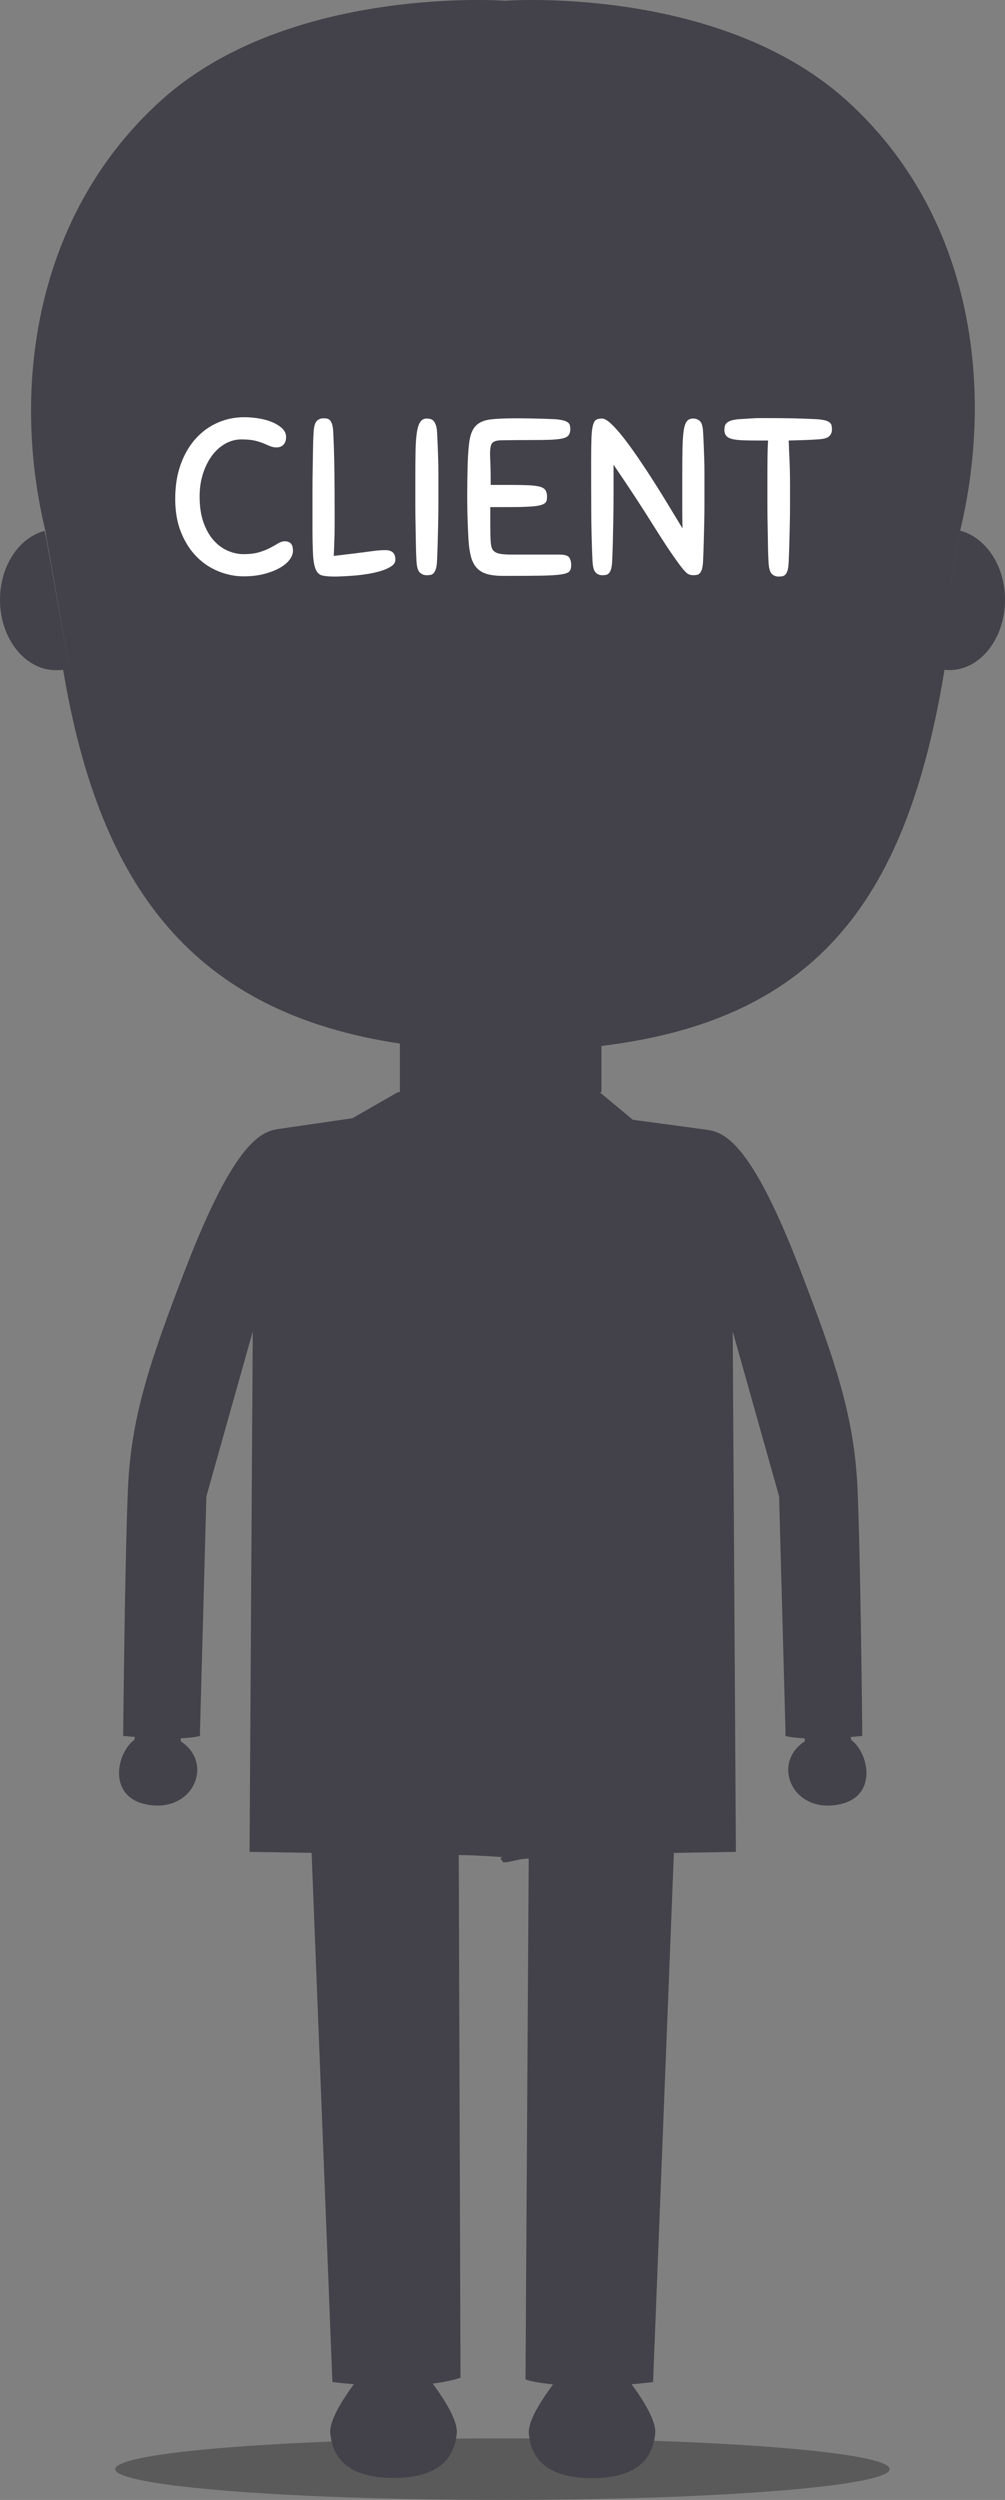 <?xml version="1.0" encoding="utf-8"?>
<!-- Generator: Adobe Illustrator 16.0.0, SVG Export Plug-In . SVG Version: 6.00 Build 0)  -->
<!DOCTYPE svg PUBLIC "-//W3C//DTD SVG 1.1//EN" "http://www.w3.org/Graphics/SVG/1.1/DTD/svg11.dtd">
<svg version="1.1" id="Layer_1" xmlns="http://www.w3.org/2000/svg" xmlns:xlink="http://www.w3.org/1999/xlink" x="0px" y="0px"
	 width="224.428px" height="557.736px" viewBox="0 0 224.428 557.736" enable-background="new 0 0 224.428 557.736"
	 xml:space="preserve">
<rect x="0" y="0" width="224.428" height="557.736" fill="#808080" stroke="none"/>
<ellipse opacity="0.3" cx="112.195" cy="550.867" rx="86.475" ry="6.869"/>
<path fill="#434149" d="M214.422,118.392c-0.115,0.483-0.238,1.081-0.361,1.564l-5.428,30.474l5.418-30.474
	c0.121-0.483,0.232-1.025,0.348-1.512c7.758-32.22,2.732-70.755-25.424-96.098C160.395-3.375,112.87,0.168,112.87,0.168
	S64.651-3.401,36.07,22.32C7.916,47.659,2.369,86.169,10.126,118.392c0.117,0.483,0.142,1.081,0.264,1.564l5.33,30.474
	l-5.417-30.474c-0.123-0.483-0.232-1.025-0.35-1.512C4.273,119.927,0,126.224,0,133.811c0,8.679,5.599,15.705,12.504,15.705
	c0.422,0,1.186-0.037,1.597-0.09c8.156,48.82,29.2,76.478,75.2,83.396v10.814c0,0.07-0.49-0.042-0.447,0.027l-10.157,5.814h-0.004
	l-16.346,2.379c-4.019,0.534-9.947,2.789-20.903,31.171c-7.858,20.361-12.147,32.908-12.863,48.984
	c-0.713,16.077-1.072,55.259-1.072,55.259s1.036,0.116,2.602,0.241c1.964,0.151,4.783,0.332,7.547,0.342
	c-2.767-0.01-5.583-0.186-7.55-0.337c-0.031,0.216-0.063,0.44-0.099,0.622c-4.288,3.217-6.189,13.84,4.287,14.645
	c9.287,0.717,13.216-9.641,6.074-14.284c0,0,0.001-0.252,0.003-0.688c1.642-0.07,3.151-0.228,4.282-0.521
	c0.033-0.057,0-0.937,0-0.937l1.431-52.513l10.358-36.797L55.732,413.15c0,0,5.873,0.097,13.853,0.22l4.645,118.056
	c0,0,1.896,0.25,4.798,0.485c-2.683,3.652-5.545,8.248-5.271,10.976c0.401,4.009,2.421,9.936,14.119,9.936
	c11.7,0,13.717-5.927,14.12-9.936c0.278-2.758-2.656-7.436-5.367-11.106c2.211-0.282,4.333-0.693,6.207-1.302l-0.394-116.627
	c4.754,0.064,8.513,0.44,10.156,0.44l0,0c-1.643,0-0.064,1.186-0.214,1.186c0.09,0,0.169,0,0.259,0c1.461,0,3.154-0.811,5.426-0.838
	l-0.719,116.226c1.873,0.606,3.936,0.828,6.146,1.105c-2.711,3.675-5.676,8.255-5.396,11.017c0.404,4.006,2.406,9.882,14.105,9.882
	c11.697,0,13.709-5.949,14.111-9.958c0.274-2.726-2.592-7.334-5.275-10.988c2.904-0.232,4.799-0.491,4.799-0.491l4.643-118.054
	c7.939-0.127,13.851-0.229,13.851-0.229l-0.712-116.104l10.359,36.797l1.43,52.513c0,0-0.033,0.88,0,0.937
	c1.134,0.294,2.638,0.451,4.279,0.521c0.004,0.436,0.008,0.688,0.008,0.688c-7.146,4.644-3.217,15.001,6.07,14.287
	c10.479-0.806,8.576-11.433,4.288-14.644c-0.036-0.184-0.066-0.407-0.101-0.621c1.568-0.124,2.602-0.231,2.602-0.231
	s-0.357-39.16-1.07-55.238c-0.713-16.074-5.005-28.577-12.862-48.94c-10.954-28.382-16.88-30.548-20.897-31.081l-16.41-2.212
	l-7.328-6.087c0.02-0.034,0.313-0.063,0.313-0.096v-10.259c0-0.006-0.145-0.01-0.088-0.019c49.075-5.898,68.449-33.73,76.705-83.937
	c0.406,0.052,0.664,0.077,1.081,0.077c6.905,0,12.429-7.036,12.429-15.719C224.428,126.198,220.104,119.874,214.422,118.392z
	 M110.637,259.15c-0.006-0.002-0.018-0.002-0.026-0.002"/>
<g>
	<path fill="#FFFFFF" d="M54.528,93.082c1.089,0,2.186,0.091,3.292,0.272c1.105,0.182,2.104,0.462,2.995,0.842
		c0.891,0.38,1.625,0.841,2.203,1.386c0.577,0.544,0.867,1.18,0.867,1.906c0,0.759-0.198,1.336-0.594,1.733
		c-0.396,0.396-0.891,0.594-1.485,0.594c-0.562,0-1.057-0.09-1.485-0.272c-0.429-0.181-0.916-0.388-1.46-0.619
		c-0.544-0.23-1.197-0.437-1.956-0.619c-0.76-0.181-1.766-0.272-3.02-0.272c-1.255,0-2.451,0.322-3.59,0.965
		s-2.129,1.535-2.971,2.674c-0.841,1.139-1.51,2.484-2.005,4.035c-0.495,1.552-0.743,3.235-0.743,5.05
		c0,2.245,0.289,4.176,0.866,5.793c0.577,1.618,1.328,2.946,2.253,3.985c0.923,1.04,1.972,1.816,3.144,2.327
		c1.171,0.512,2.352,0.768,3.54,0.768c1.418,0,2.607-0.148,3.564-0.446c0.957-0.297,1.774-0.626,2.451-0.99
		c0.676-0.363,1.263-0.693,1.758-0.99c0.495-0.297,0.973-0.445,1.436-0.445c0.561,0,1.006,0.157,1.336,0.47
		c0.33,0.314,0.495,0.866,0.495,1.659c0,0.661-0.256,1.329-0.767,2.005c-0.512,0.677-1.255,1.288-2.228,1.832
		c-0.974,0.545-2.138,0.99-3.491,1.337c-1.354,0.347-2.872,0.52-4.555,0.52c-1.849,0-3.689-0.364-5.521-1.089
		c-1.832-0.726-3.466-1.807-4.902-3.243c-1.436-1.436-2.599-3.234-3.49-5.396c-0.891-2.162-1.337-4.679-1.337-7.55
		s0.404-5.429,1.213-7.674c0.809-2.244,1.914-4.15,3.317-5.719c1.402-1.567,3.036-2.764,4.901-3.589
		C50.426,93.495,52.415,93.082,54.528,93.082z"/>
	<path fill="#FFFFFF" d="M74.728,114.322c0,1.057,0,1.989,0,2.797c0,0.809-0.009,1.577-0.025,2.302
		c-0.017,0.727-0.042,1.453-0.074,2.178c-0.033,0.727-0.066,1.535-0.099,2.426c2.277-0.264,4.06-0.478,5.347-0.644
		c1.287-0.165,2.302-0.297,3.045-0.396c0.743-0.099,1.32-0.165,1.733-0.198c0.412-0.033,0.899-0.049,1.46-0.049
		c1.452,0,2.179,0.71,2.179,2.129c0,0.562-0.29,1.04-0.867,1.436c-0.578,0.396-1.304,0.735-2.178,1.015
		c-0.875,0.281-1.849,0.512-2.921,0.693c-1.073,0.181-2.113,0.313-3.119,0.396c-1.007,0.082-1.915,0.14-2.723,0.173
		c-0.809,0.032-1.378,0.049-1.708,0.049c-1.188,0-2.113-0.074-2.772-0.223c-0.661-0.149-1.156-0.594-1.485-1.337
		c-0.331-0.743-0.537-1.873-0.619-3.392c-0.083-1.518-0.124-3.664-0.124-6.437c0-2.673,0-5.05,0-7.129s0.016-3.944,0.049-5.595
		c0.033-1.65,0.058-3.119,0.074-4.406c0.017-1.288,0.058-2.458,0.124-3.516c0.066-1.353,0.297-2.235,0.693-2.648
		c0.396-0.413,0.892-0.619,1.485-0.619c0.33,0,0.619,0.025,0.867,0.074c0.248,0.05,0.47,0.19,0.668,0.421
		c0.198,0.231,0.354,0.562,0.47,0.99c0.115,0.429,0.189,1.04,0.223,1.832c0.132,2.905,0.214,5.776,0.248,8.615
		C74.711,108.101,74.728,111.121,74.728,114.322z"/>
	<path fill="#FFFFFF" d="M92.997,125.065c-0.066-1.188-0.107-2.426-0.124-3.713c-0.017-1.287-0.042-2.673-0.074-4.159
		c-0.033-1.485-0.049-3.094-0.049-4.827s0-3.672,0-5.818c0-2.343,0.016-4.348,0.049-6.015c0.033-1.667,0.132-3.028,0.297-4.085
		c0.165-1.056,0.421-1.832,0.767-2.327c0.347-0.495,0.817-0.743,1.411-0.743c0.297,0,0.577,0.033,0.842,0.099
		c0.264,0.067,0.495,0.207,0.693,0.421c0.198,0.215,0.371,0.528,0.52,0.941c0.148,0.413,0.239,0.949,0.272,1.609
		c0.066,1.188,0.115,2.245,0.148,3.169c0.033,0.924,0.066,1.84,0.099,2.748c0.032,0.908,0.049,1.849,0.049,2.822
		c0,0.974,0,2.072,0,3.292c0,1.485,0,2.905,0,4.258c0,1.354-0.017,2.691-0.049,4.01c-0.033,1.321-0.066,2.658-0.099,4.011
		c-0.033,1.354-0.083,2.772-0.148,4.258c-0.033,0.792-0.116,1.403-0.248,1.832c-0.132,0.429-0.297,0.759-0.495,0.99
		c-0.198,0.231-0.429,0.371-0.693,0.42c-0.265,0.05-0.562,0.075-0.891,0.075c-0.594,0-1.106-0.206-1.535-0.619
		C93.311,127.302,93.063,126.419,92.997,125.065z"/>
	<path fill="#FFFFFF" d="M104.631,120.609c-0.066-1.056-0.132-2.492-0.198-4.307c-0.067-1.815-0.099-3.68-0.099-5.595
		c0-1.089,0.008-2.22,0.025-3.392c0.016-1.171,0.041-2.368,0.074-3.589c0.065-2.442,0.223-4.357,0.47-5.743
		c0.248-1.387,0.743-2.426,1.485-3.119c0.743-0.693,1.79-1.122,3.144-1.288c1.353-0.165,3.151-0.248,5.397-0.248
		c0.032,0,0.387,0,1.064,0c0.676,0,1.492,0.009,2.45,0.025c0.957,0.017,1.956,0.042,2.995,0.074c1.04,0.033,1.906,0.066,2.6,0.099
		c0.726,0.066,1.313,0.157,1.758,0.272c0.445,0.116,0.783,0.265,1.016,0.446c0.23,0.182,0.379,0.396,0.445,0.644
		c0.065,0.248,0.099,0.52,0.099,0.817c0,0.76-0.215,1.312-0.644,1.659c-0.43,0.347-1.305,0.569-2.624,0.668
		c-0.661,0.066-1.626,0.107-2.896,0.124c-1.271,0.017-2.567,0.025-3.887,0.025c-1.32,0-2.509,0.009-3.564,0.025
		c-1.058,0.017-1.717,0.025-1.98,0.025c-0.859,0.033-1.461,0.223-1.807,0.569c-0.347,0.346-0.52,1.164-0.52,2.451
		c0,0.297,0.025,1.015,0.074,2.154s0.074,2.731,0.074,4.778h4.109c1.749,0,3.176,0.024,4.283,0.074
		c1.105,0.049,1.963,0.157,2.574,0.322c0.61,0.166,1.031,0.429,1.262,0.792c0.231,0.364,0.348,0.842,0.348,1.436
		c0,0.297-0.025,0.569-0.074,0.817c-0.05,0.248-0.191,0.462-0.422,0.644c-0.23,0.182-0.561,0.33-0.99,0.446
		c-0.429,0.116-1.039,0.207-1.831,0.272c-0.958,0.066-1.856,0.107-2.698,0.124c-0.842,0.017-1.676,0.024-2.5,0.024h-4.16
		c0,0.495,0,1.089,0,1.783c0,0.693,0,1.403,0,2.129c0,0.727,0.008,1.436,0.025,2.129c0.016,0.693,0.041,1.255,0.074,1.683
		c0.033,0.529,0.107,0.974,0.223,1.337c0.115,0.364,0.33,0.661,0.644,0.891c0.313,0.231,0.775,0.396,1.386,0.495
		c0.61,0.099,1.427,0.149,2.45,0.149h10.645c1.156,0,1.883,0.215,2.18,0.644c0.297,0.429,0.445,1.007,0.445,1.733
		c0,0.594-0.133,1.048-0.396,1.361c-0.264,0.314-0.899,0.545-1.906,0.693s-2.508,0.239-4.506,0.272
		c-1.996,0.033-4.744,0.05-8.242,0.05c-1.486,0-2.708-0.132-3.665-0.396c-0.958-0.264-1.733-0.709-2.327-1.337
		c-0.594-0.626-1.032-1.444-1.312-2.451C104.92,123.292,104.73,122.063,104.631,120.609z"/>
	<path fill="#FFFFFF" d="M151.618,125.808c-1.058-1.452-2.056-2.896-2.996-4.332c-0.941-1.436-1.947-3.012-3.02-4.729
		c-1.074-1.716-2.295-3.622-3.664-5.718c-1.371-2.096-3.013-4.546-4.927-7.353c0,2.476,0,4.696,0,6.659
		c0,1.964-0.017,3.788-0.05,5.471c-0.033,1.683-0.066,3.268-0.099,4.753c-0.033,1.485-0.083,2.971-0.148,4.456
		c-0.033,0.792-0.108,1.403-0.224,1.832c-0.115,0.429-0.271,0.759-0.47,0.99s-0.421,0.371-0.669,0.42
		c-0.247,0.05-0.536,0.075-0.865,0.075c-0.595,0-1.09-0.206-1.486-0.619c-0.396-0.412-0.627-1.295-0.693-2.649
		c-0.165-3.63-0.256-7.27-0.271-10.917c-0.018-3.647-0.025-7.418-0.025-11.313c0-2.211,0.025-3.944,0.074-5.199
		c0.05-1.254,0.165-2.195,0.348-2.822c0.181-0.626,0.428-1.022,0.742-1.188c0.313-0.165,0.734-0.248,1.262-0.248
		c0.528,0,1.221,0.404,2.08,1.213c0.857,0.809,1.799,1.874,2.822,3.193c1.022,1.32,2.12,2.839,3.293,4.555
		c1.17,1.716,2.334,3.482,3.49,5.297c1.154,1.816,2.269,3.614,3.342,5.397c1.072,1.782,2.055,3.4,2.945,4.852
		c-0.033-1.551-0.049-3.259-0.049-5.125c0-1.864,0-3.936,0-6.214c0-2.607,0.016-4.761,0.049-6.461
		c0.033-1.7,0.124-3.045,0.273-4.035c0.148-0.99,0.387-1.683,0.717-2.08c0.33-0.396,0.793-0.594,1.387-0.594
		c0.561,0,1.057,0.182,1.485,0.544c0.429,0.364,0.677,1.205,0.743,2.525c0.065,1.188,0.115,2.245,0.148,3.169
		c0.032,0.924,0.065,1.84,0.099,2.748c0.032,0.908,0.05,1.849,0.05,2.822c0,0.974,0,2.072,0,3.292c0,1.485,0,2.905,0,4.258
		c0,1.354-0.018,2.691-0.05,4.01c-0.033,1.321-0.066,2.658-0.099,4.011c-0.033,1.354-0.083,2.772-0.148,4.258
		c-0.033,0.792-0.107,1.403-0.223,1.832c-0.117,0.429-0.273,0.759-0.471,0.99c-0.198,0.231-0.422,0.371-0.669,0.42
		c-0.247,0.05-0.536,0.075-0.866,0.075c-0.562,0-1.039-0.166-1.436-0.495S152.375,126.832,151.618,125.808z"/>
	<path fill="#FFFFFF" d="M182.512,98.033c-0.926,0.066-1.906,0.116-2.946,0.148c-1.04,0.033-2.187,0.066-3.441,0.099
		c0.032,0.891,0.065,1.725,0.099,2.5c0.033,0.776,0.066,1.56,0.1,2.352s0.057,1.618,0.074,2.476
		c0.016,0.859,0.025,1.815,0.025,2.872c0,1.485,0,2.914,0,4.283c0,1.37-0.018,2.74-0.051,4.109c-0.033,1.37-0.066,2.748-0.098,4.134
		c-0.034,1.386-0.084,2.822-0.149,4.307c-0.033,0.792-0.107,1.403-0.223,1.832c-0.116,0.429-0.272,0.76-0.47,0.99
		c-0.199,0.23-0.43,0.371-0.693,0.421c-0.266,0.049-0.563,0.074-0.892,0.074c-0.595,0-1.098-0.207-1.511-0.619
		c-0.412-0.413-0.651-1.295-0.717-2.649c-0.066-1.188-0.107-2.442-0.124-3.763c-0.017-1.319-0.042-2.739-0.074-4.258
		c-0.034-1.518-0.05-3.16-0.05-4.926c0-1.765,0-3.721,0-5.867c0-1.814,0.008-3.399,0.025-4.753c0.016-1.353,0.057-2.525,0.123-3.515
		h-2.029c-1.387,0-2.567-0.016-3.541-0.049c-0.974-0.033-1.773-0.124-2.4-0.272c-0.628-0.148-1.082-0.388-1.361-0.718
		c-0.281-0.33-0.422-0.792-0.422-1.387c0-0.297,0.033-0.569,0.1-0.817c0.065-0.248,0.215-0.478,0.445-0.693
		c0.23-0.214,0.553-0.388,0.966-0.52c0.412-0.131,0.948-0.23,1.608-0.297c0.627-0.033,1.189-0.066,1.684-0.099
		c0.496-0.033,0.99-0.066,1.485-0.099c0.495-0.032,1.007-0.049,1.535-0.049c0.527,0,1.139,0,1.832,0
		c1.946,0,3.788,0.017,5.521,0.049c1.732,0.033,3.572,0.099,5.52,0.198c0.793,0.066,1.403,0.157,1.832,0.272
		c0.43,0.116,0.76,0.272,0.99,0.471c0.23,0.198,0.372,0.429,0.422,0.693c0.049,0.265,0.074,0.562,0.074,0.891
		c0,0.594-0.207,1.089-0.619,1.485C184.747,97.736,183.865,97.967,182.512,98.033z"/>
</g>
</svg>
